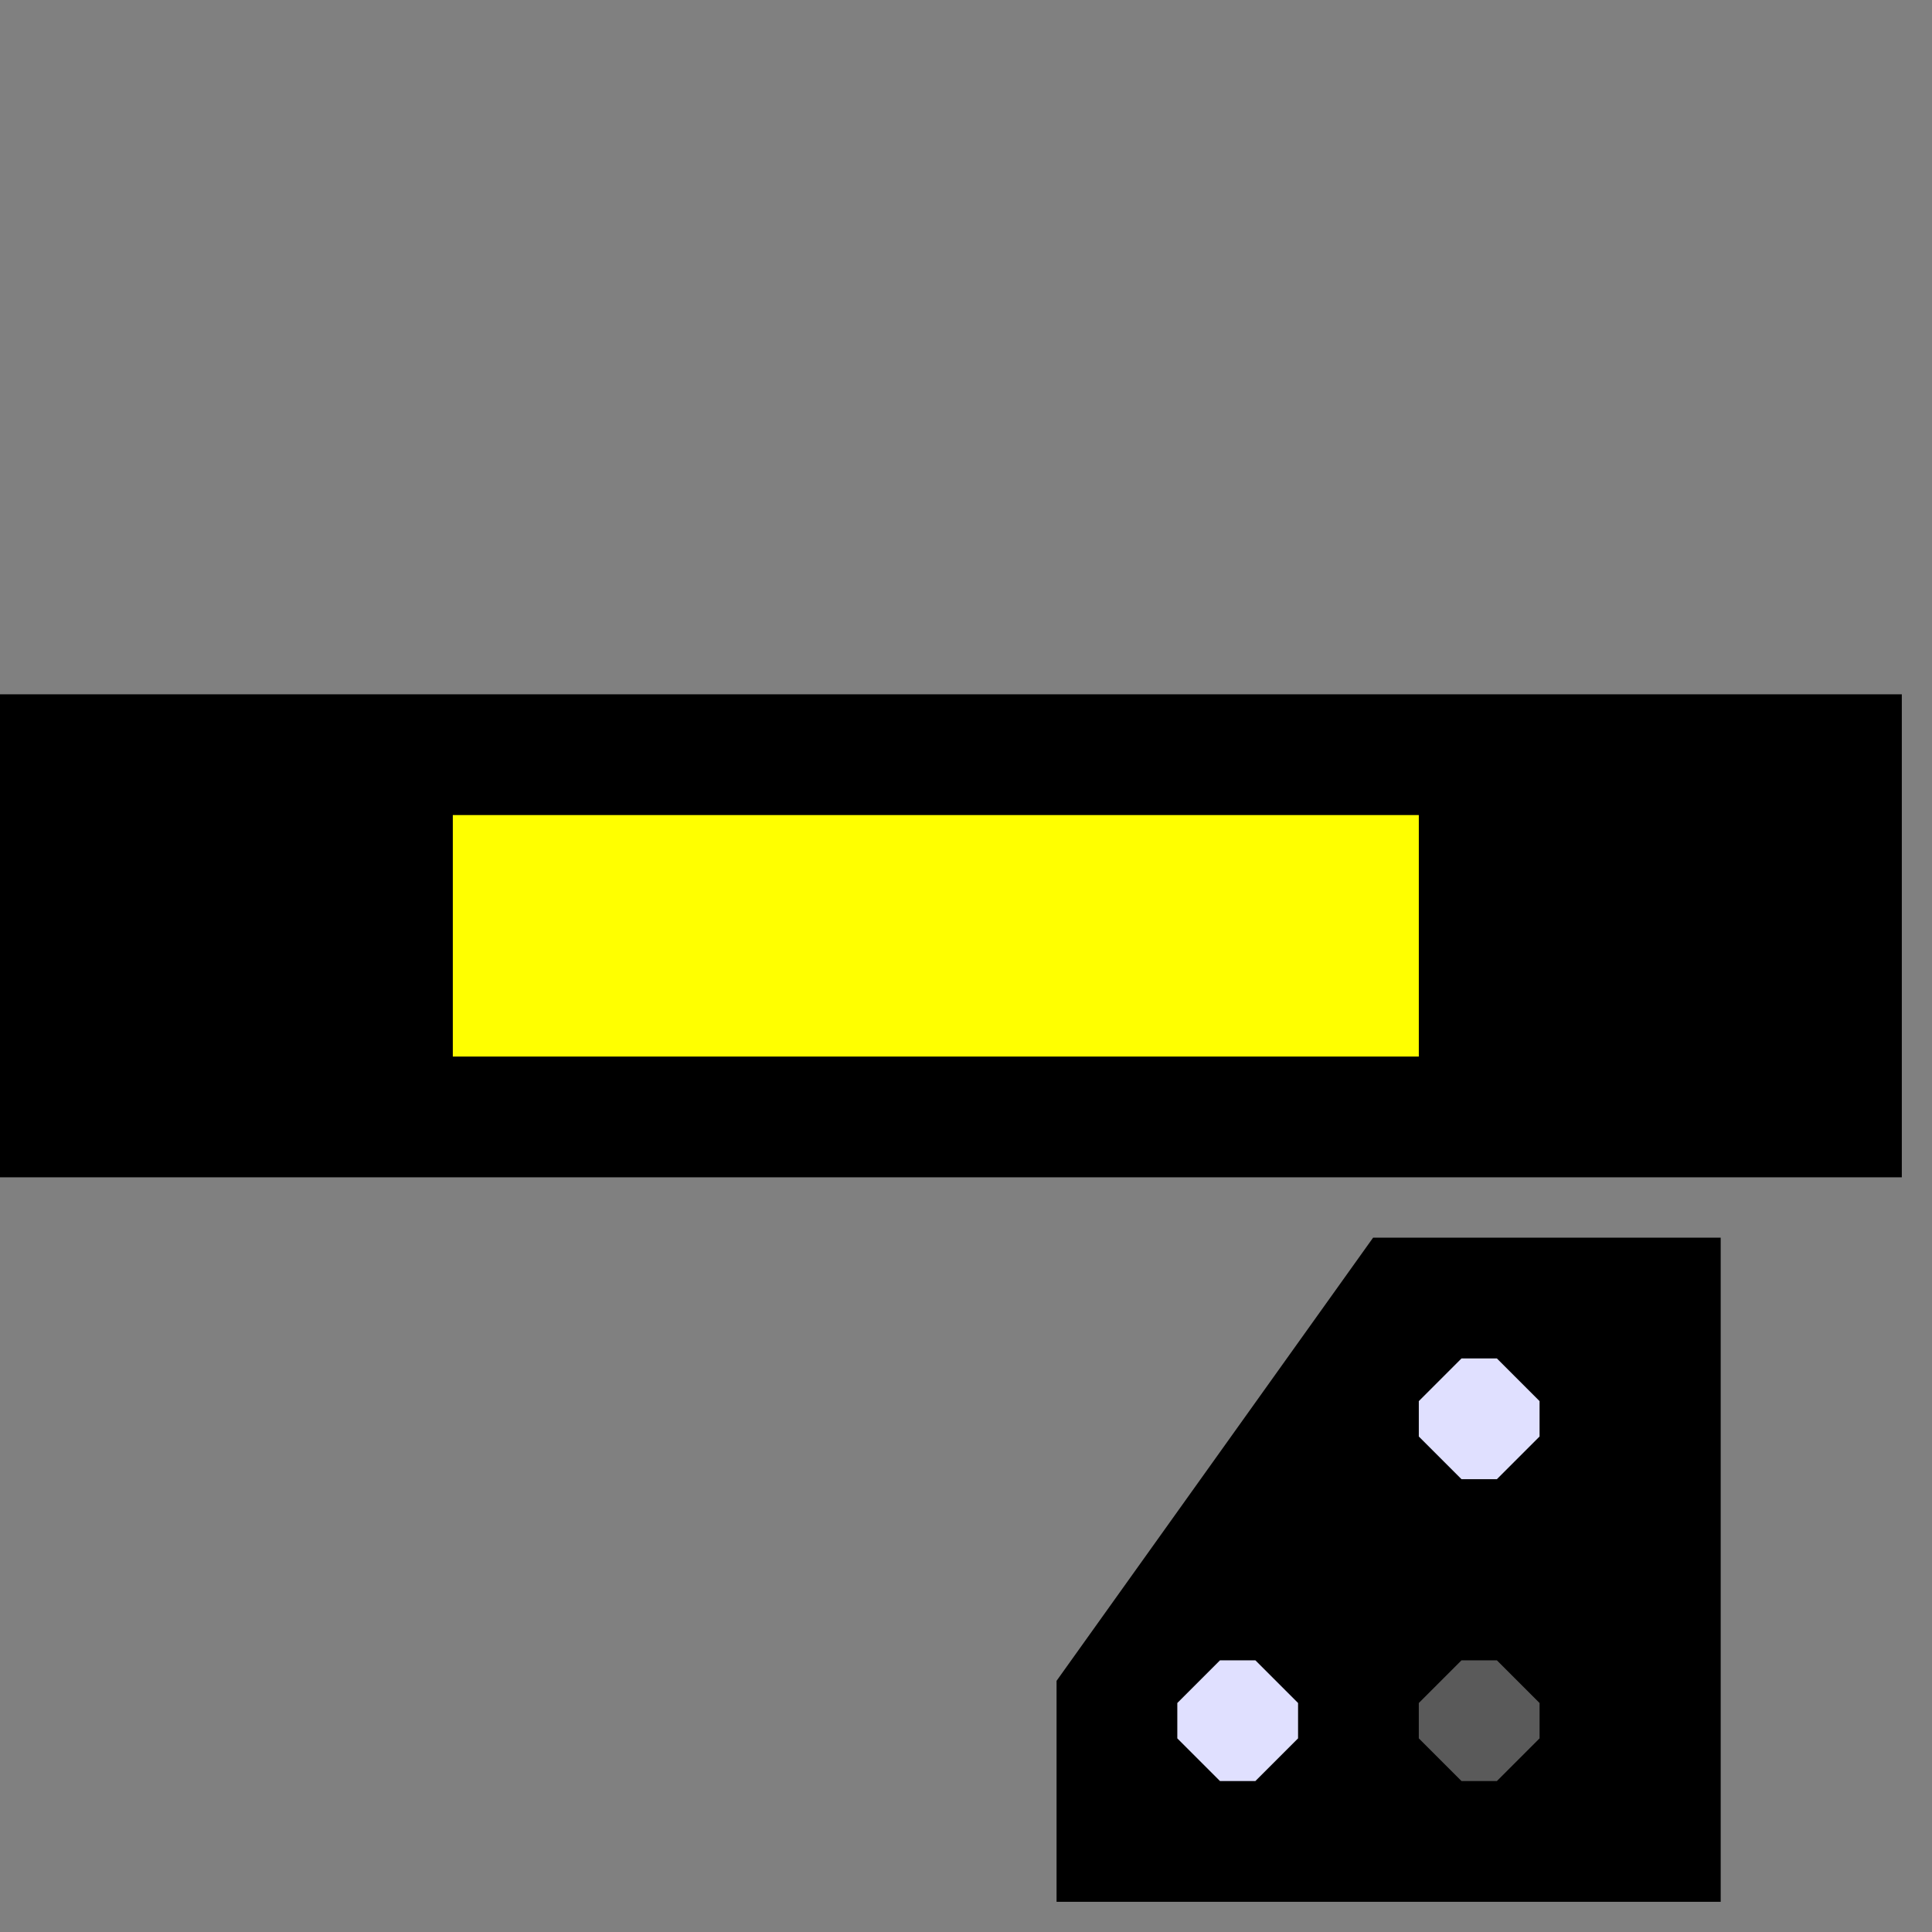 ﻿<?xml version="1.0" encoding="utf-8"?>
<svg width="32" height="32">
  <rect width="100%" height="100%" fill="#808080" stroke="none"/>
  <g>
    <!-- Track -->
    <path stroke="rgb(0,0,0)" fill="rgb(0,0,0)" d="M 0,12 L 31,12 L 31,19 L 0,19 z " />
    <!-- Ausleuchtung geld-->
    <path stroke="rgb(255,255,0)" fill="rgb(255,255,0)" d="M 8,14 L 23,14 L 23,17 L 8,17 z " />
    <!-- signal -->
    <path stroke="rgb(0,0,0)" fill="rgb(0,0,0)" d="M 18,28 L 23,21 L 28,21 L 28,31 L 18,31 z " />
    <!-- Top Lamp -->
    <path stroke="rgb(0,0,0)" fill="rgb(224,224,255)" d="M 20,27 L 21,27 L 22,28 L 22,29 L 21,30 L 20,30 L 19,29 L 19,28 z " />
    <!-- Left Lamp -->
    <path stroke="rgb(0,0,0)" fill="rgb(90,90,90)" d="M 24,27 L 25,27 L 26,28 L 26,29 L 25,30 L 24,30 L 23,29 L 23,28 z " />
    <!-- Right Lamp -->
    <path stroke="rgb(0,0,0)" fill="rgb(224,224,255)" d="M 24,22 L 25,22 L 26,23 L 26,24 L 25,25 L 24,25 L 23,24 L 23,23 z " />
  </g>
</svg>